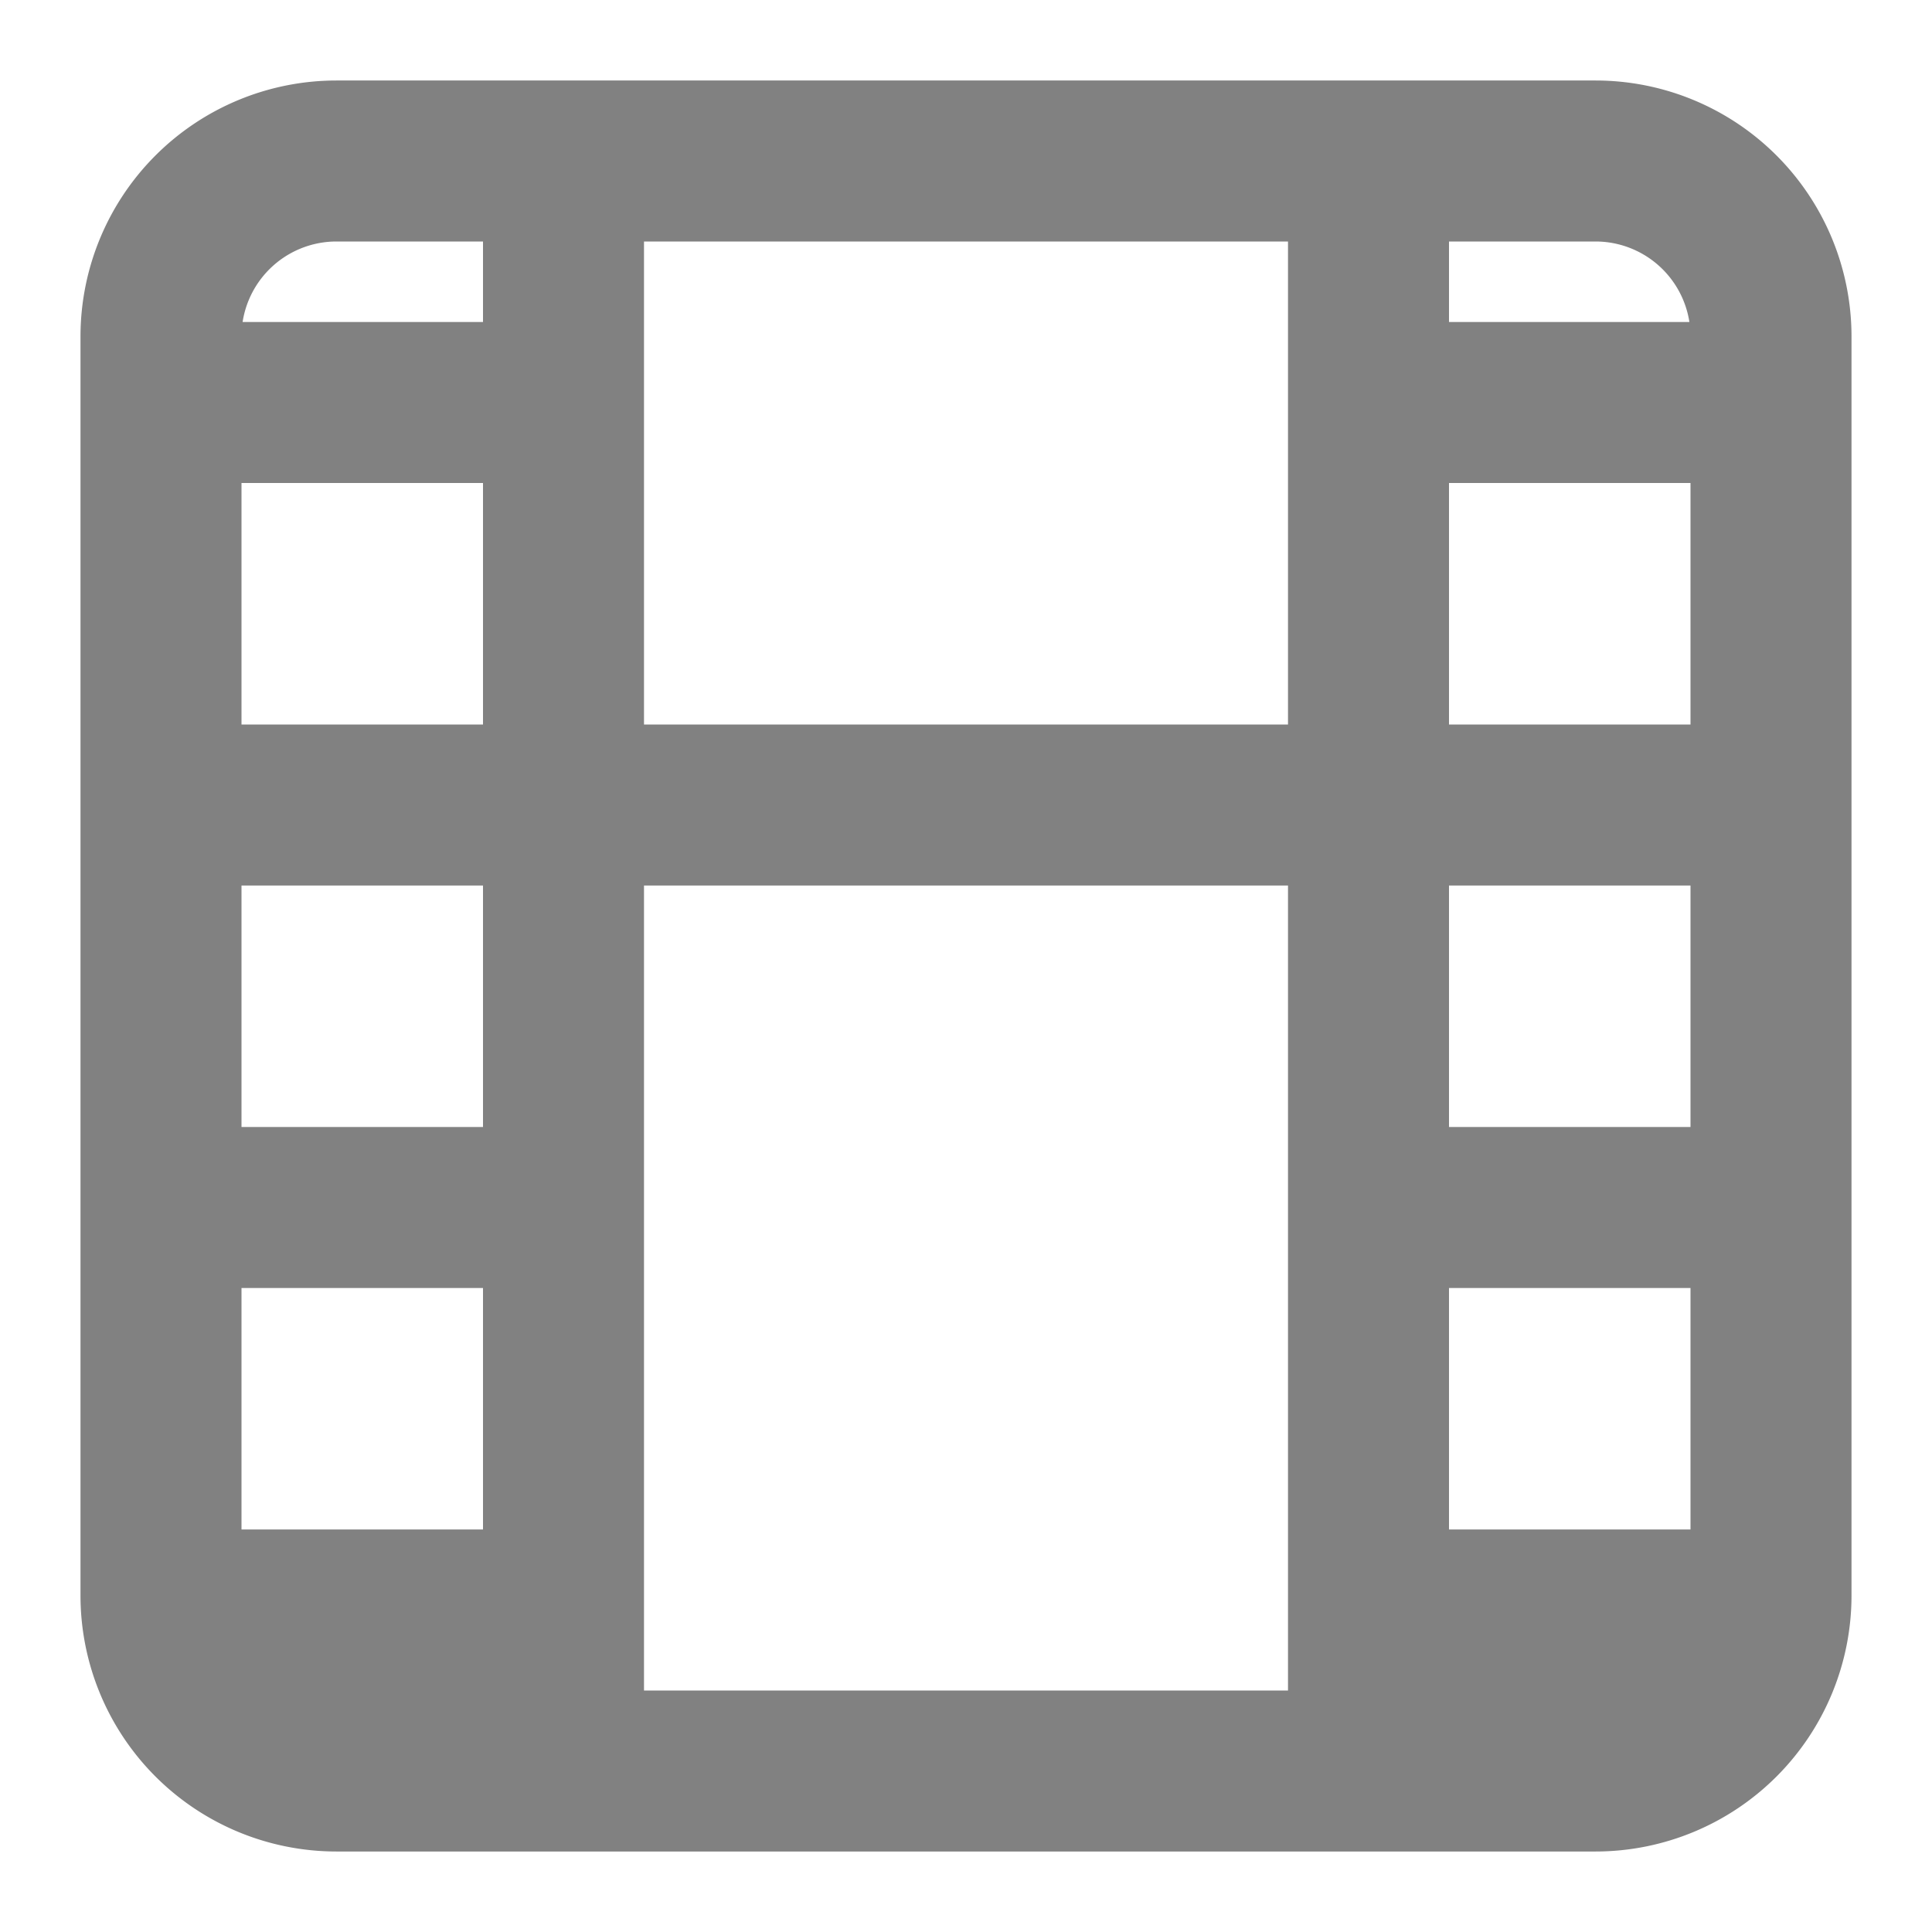 <svg xmlns="http://www.w3.org/2000/svg" width="24" height="24" style="enable-background:new 0 0 24 24" xml:space="preserve"><path d="M2.5 20h4m-4-5h4m11 5h4m-4-5h4m-4-10h4m-19 0h4m13.32-3H4.18A2.18 2.18 0 0 0 2 4.18v15.64A2.18 2.18 0 0 0 4.18 22h15.64A2.18 2.18 0 0 0 22 19.82h0V4.18A2.18 2.18 0 0 0 19.82 2zM7 2v20M17 2v20M2.5 10h19" style="fill:none;stroke:#818181;stroke-width:2;stroke-linecap:round;stroke-linejoin:round"/></svg>